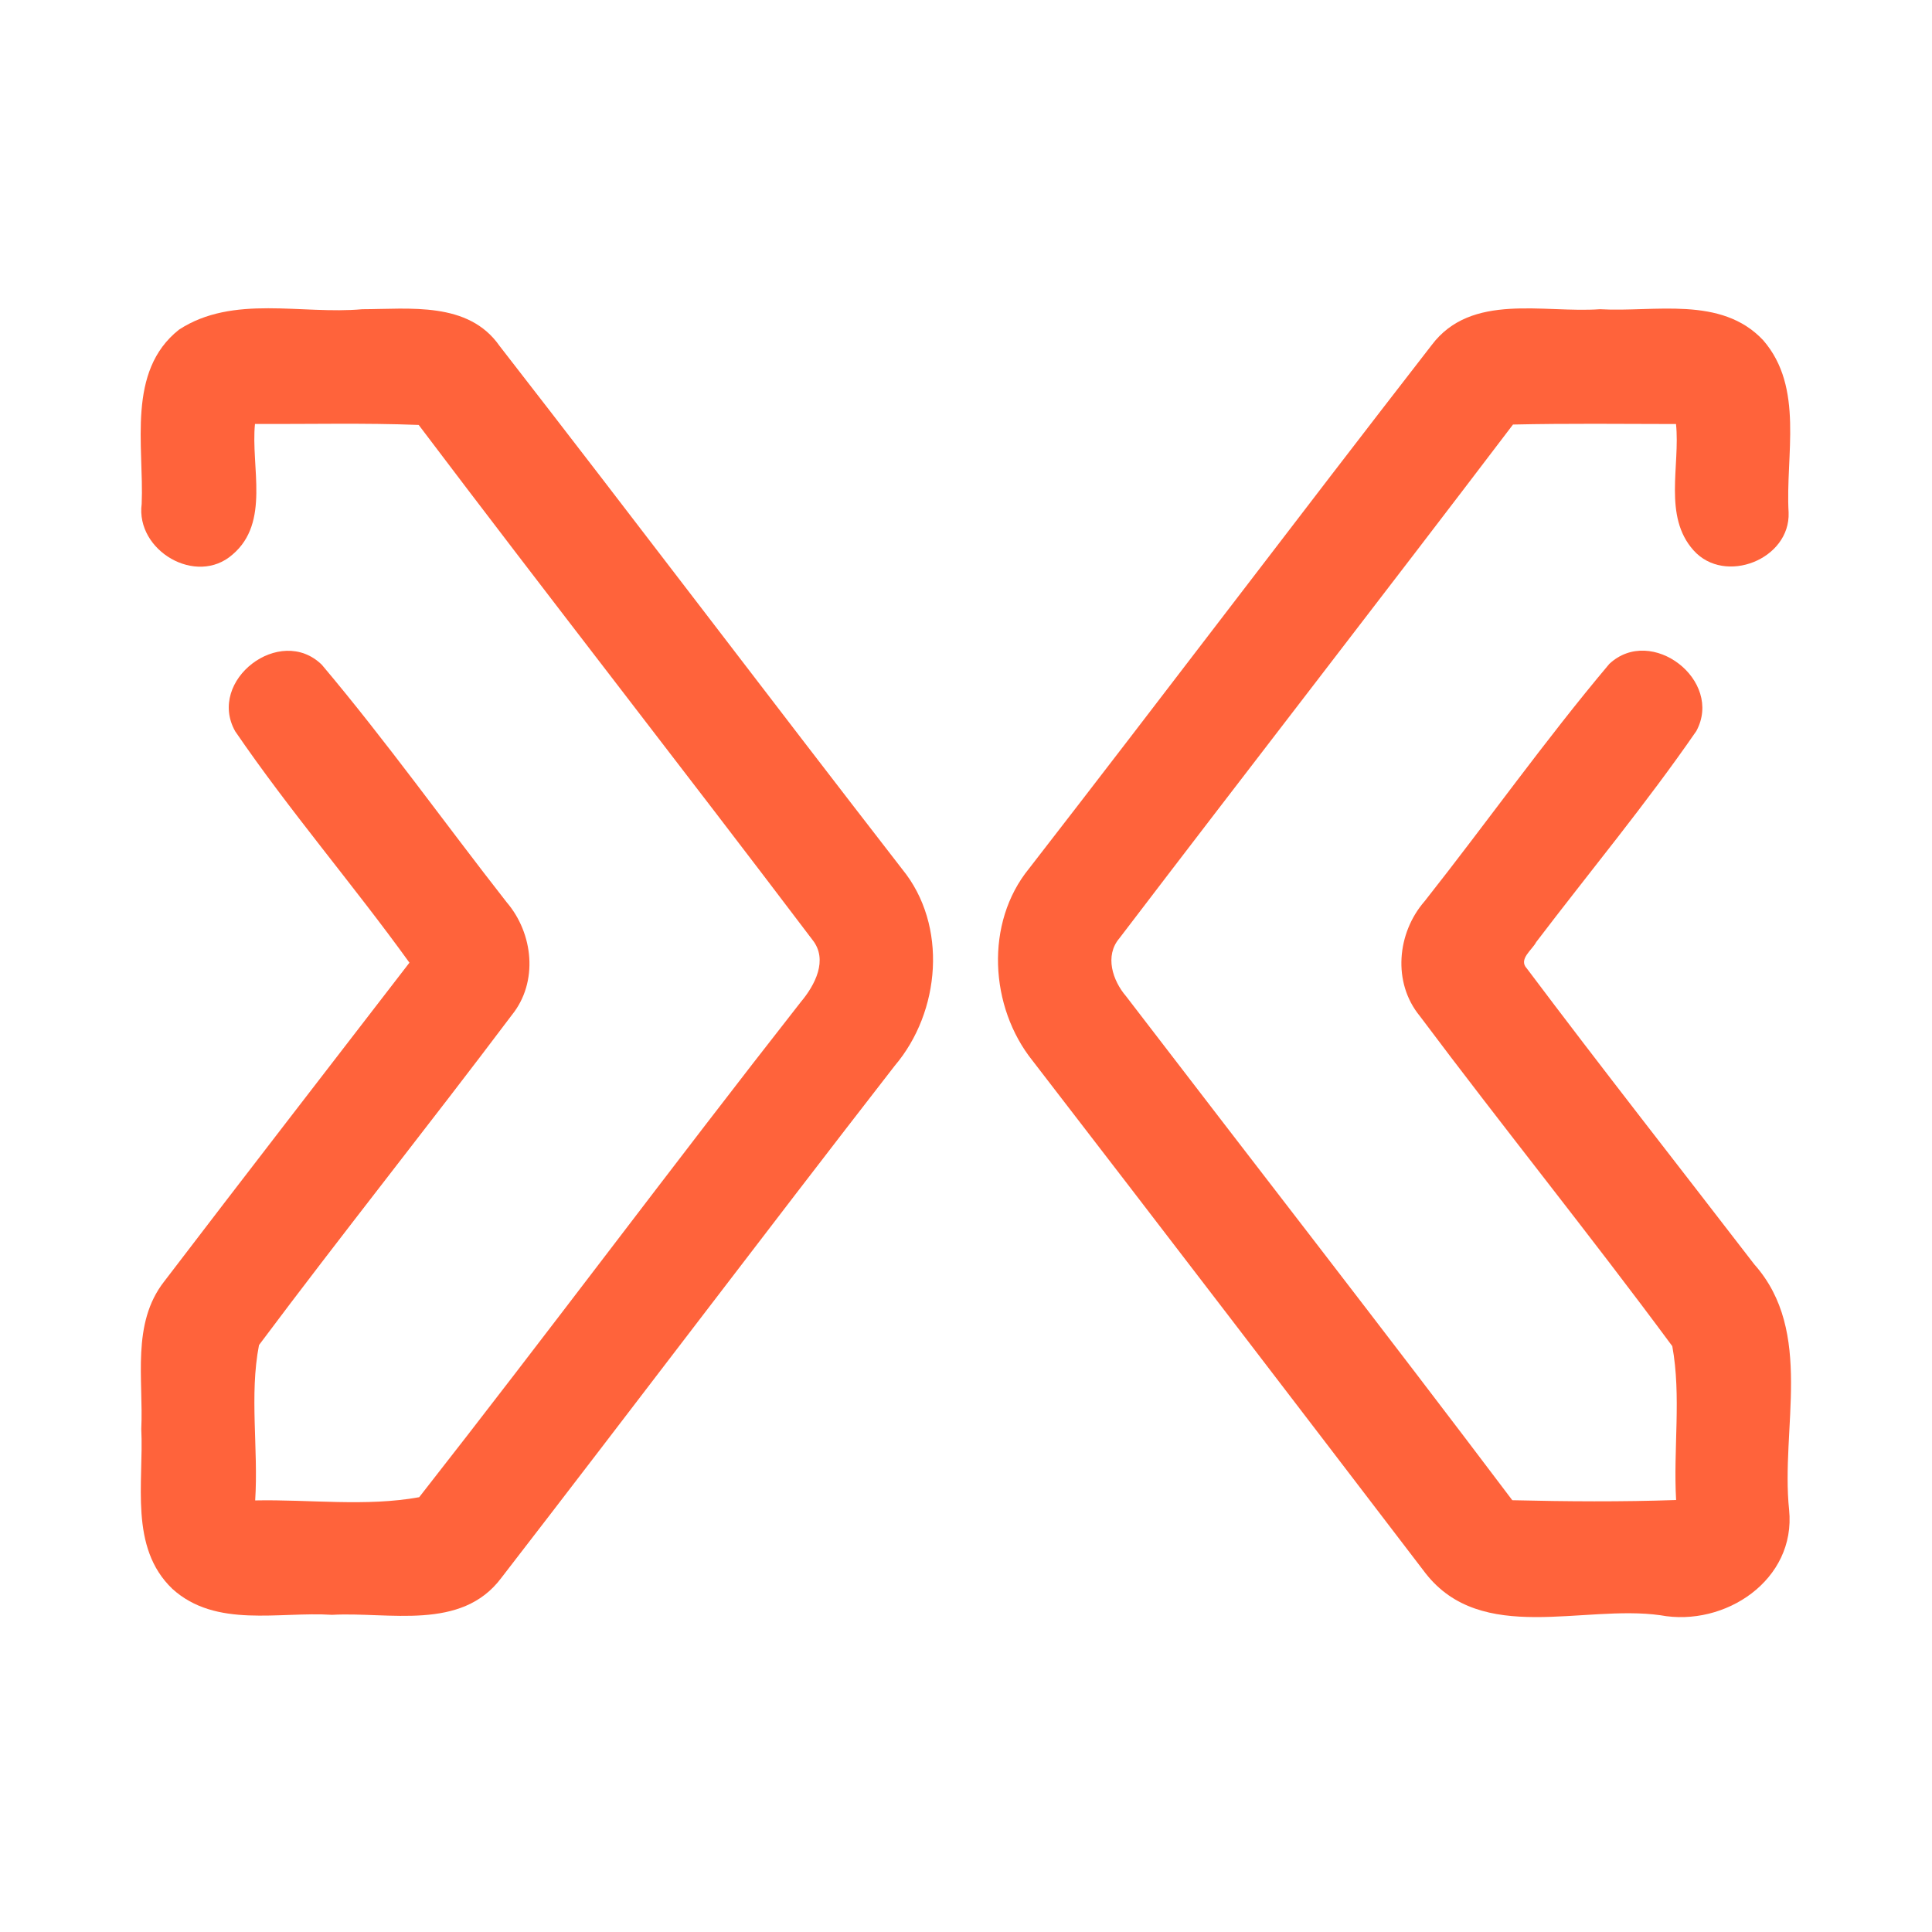 <?xml version="1.0" encoding="UTF-8" ?>
<!DOCTYPE svg PUBLIC "-//W3C//DTD SVG 1.1//EN" "http://www.w3.org/Graphics/SVG/1.1/DTD/svg11.dtd">
<svg width="192pt" height="192pt" viewBox="0 0 192 192" version="1.1" xmlns="http://www.w3.org/2000/svg">
<g id="#ff633bff">
<path fill="#ff633b" opacity="1.00" d=" M 17.79 32.76 C 23.17 29.25 29.98 31.28 36.00 30.73 C 40.70 30.72 46.54 29.93 49.64 34.37 C 63.06 51.64 76.26 69.09 89.66 86.38 C 94.21 91.95 93.47 100.56 88.92 105.91 C 75.80 122.81 62.90 139.88 49.82 156.81 C 45.85 162.12 38.66 160.17 33.00 160.48 C 27.72 160.14 21.46 161.83 17.13 157.90 C 12.81 153.77 14.30 147.33 14.04 142.01 C 14.27 137.11 13.04 131.54 16.31 127.36 C 24.39 116.77 32.56 106.23 40.69 95.67 C 35.08 87.89 28.78 80.59 23.37 72.67 C 20.54 67.61 27.84 62.02 31.98 66.06 C 38.40 73.67 44.20 81.81 50.34 89.65 C 53.01 92.76 53.52 97.60 50.86 100.88 C 42.58 111.88 33.98 122.65 25.74 133.67 C 24.77 138.65 25.69 143.99 25.36 149.11 C 30.77 149.00 36.38 149.75 41.66 148.79 C 54.43 132.50 66.80 115.88 79.58 99.58 C 80.98 97.92 82.33 95.39 80.74 93.40 C 67.78 76.28 54.55 59.36 41.61 42.23 C 36.19 42.02 30.76 42.16 25.34 42.13 C 24.91 46.40 26.87 51.92 23.11 55.11 C 19.52 58.28 13.47 54.73 14.08 50.08 C 14.32 44.29 12.56 36.90 17.79 32.76 Z" />
<path fill="#ff633b" opacity="1.00" d=" M 142.28 34.29 C 146.22 29.05 153.41 31.13 159.00 30.73 C 164.41 31.04 171.05 29.36 175.22 33.81 C 179.32 38.52 177.42 45.26 177.75 50.93 C 177.93 55.59 171.41 58.16 168.31 54.70 C 165.26 51.31 166.99 46.27 166.56 42.14 C 161.16 42.13 155.76 42.07 150.36 42.19 C 137.39 59.26 124.24 76.20 111.24 93.25 C 109.76 94.99 110.57 97.45 111.91 99.01 C 124.70 115.70 137.62 132.30 150.29 149.09 C 155.71 149.22 161.15 149.26 166.57 149.07 C 166.28 144.00 167.10 138.75 166.19 133.78 C 158.01 122.71 149.34 111.98 141.09 100.96 C 138.37 97.64 138.83 92.71 141.58 89.56 C 147.75 81.75 153.52 73.59 159.93 65.98 C 164.11 62.07 171.30 67.62 168.58 72.65 C 163.60 79.87 157.97 86.65 152.66 93.63 C 152.27 94.40 150.86 95.33 151.74 96.25 C 159.16 106.13 166.80 115.85 174.34 125.65 C 180.31 132.36 176.95 141.97 177.80 150.05 C 178.50 157.02 171.42 161.72 165.00 160.52 C 157.32 159.44 147.24 163.48 141.67 156.35 C 128.68 139.35 115.68 122.36 102.62 105.42 C 98.34 100.08 97.86 91.71 102.27 86.31 C 115.68 69.02 128.87 51.57 142.28 34.29 Z" />
</g>
</svg>
